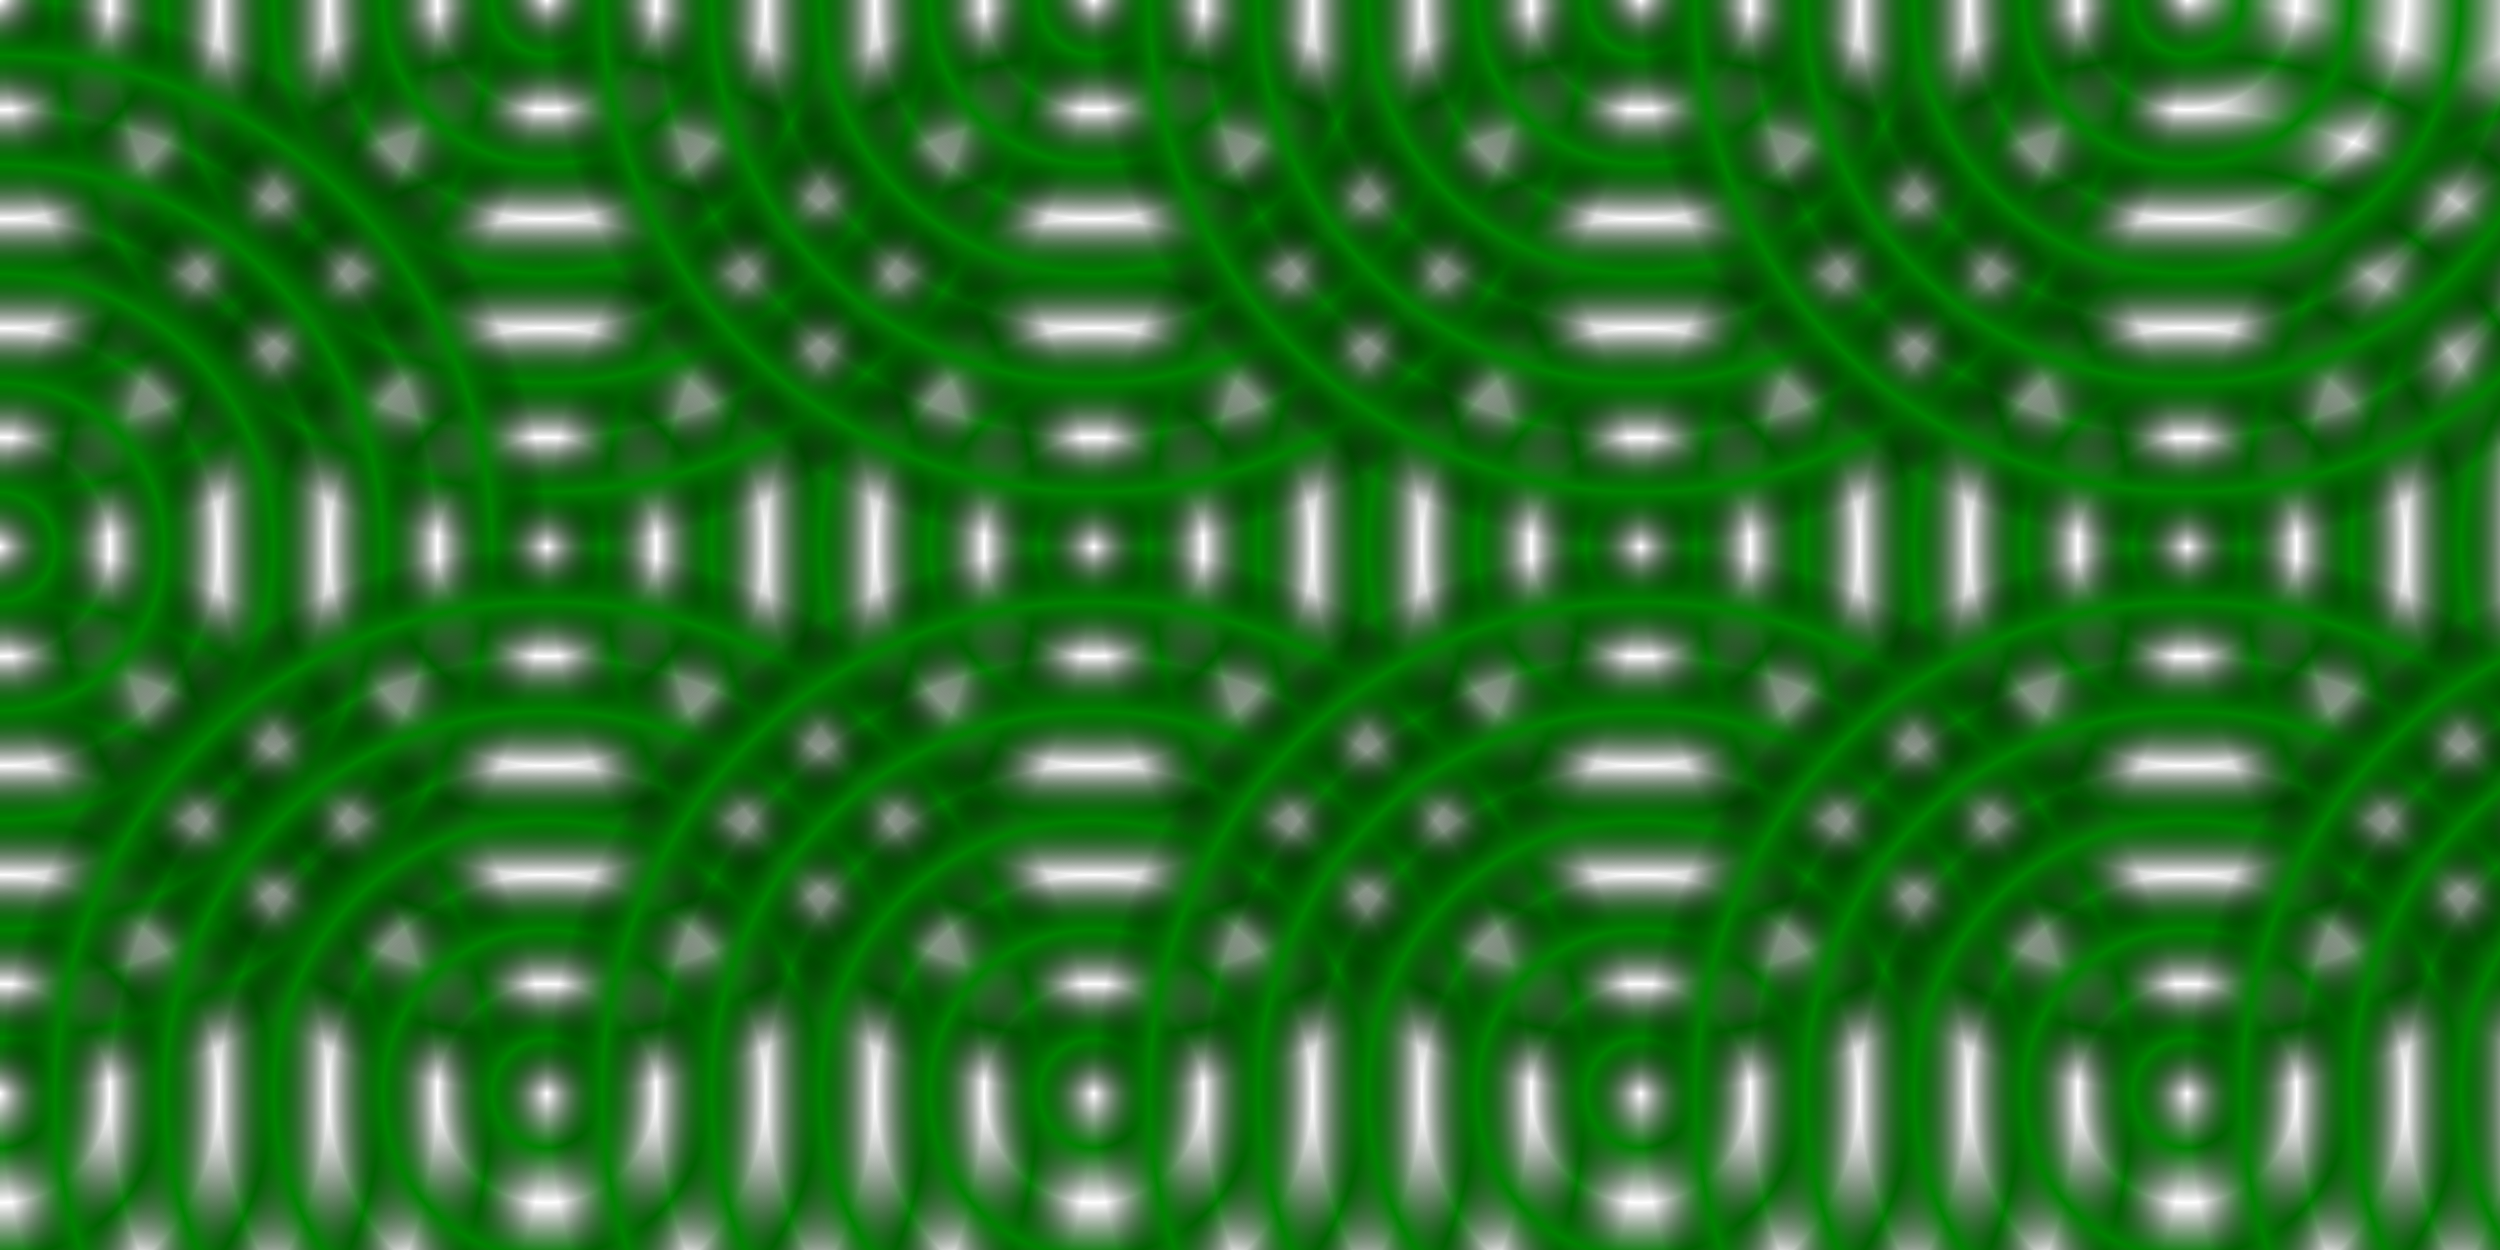 <svg version='1.1' 
 xmlns='http://www.w3.org/2000/svg'
 xmlns:xlink='http://www.w3.org/1999/xlink'
 xmlns:ev='http://www.w3.org/2001/xml-events'
 width='1600'
 height='800'
 viewport='0 0 1600 800'
 baseProfile='full'>
 <style>
 svg {
     fill: orange;
     background-color: orange;
 }
 </style>
<defs>
<radialGradient id='RG' color-interpolation='sRGB' spreadMethod='pad'>
 <stop stop-color='rgba(0,0,0,0)' offset='-20%' >
  <animate attributeName='offset' from='-0.20' to='0.0' dur='3s' repeatCount='indefinite' />
 </stop>
 <stop stop-color='green' offset='-10%' >
  <animate attributeName='offset' from='-0.10' to='0.1' dur='3s' repeatCount='indefinite' />
 </stop>
 <stop stop-color='rgba(0,0,0,0)' offset='0%' >
  <animate attributeName='offset' from='-0.00' to='0.2' dur='3s' repeatCount='indefinite' />
 </stop>
 <stop stop-color='green' offset='10%' id='g-1'>
  <animate attributeName='offset' from='0.1' to='0.3' dur='3s' repeatCount='indefinite' />
 </stop>
 <stop stop-color='rgba(0,0,0,0)' offset='20%' id='o-1'>
  <animate attributeName='offset' from='0.2' to='0.4' dur='3s' repeatCount='indefinite' />
 </stop>
 <stop stop-color='green' offset='30%' id='g-2'>
  <animate attributeName='offset' from='0.3' to='0.5' dur='3s' repeatCount='indefinite' />
 </stop>
 <stop stop-color='rgba(0,0,0,0)' offset='40%' id='o-2'>
  <animate attributeName='offset' from='0.4' to='0.6' dur='3s' repeatCount='indefinite' />
 </stop>
 <stop stop-color='green' offset='50%' id='g-3'>
  <animate attributeName='offset' from='0.5' to='0.7' dur='3s' repeatCount='indefinite' />
 </stop>
 <stop stop-color='rgba(0,0,0,0)' offset='60%' id='o-3'>
  <animate attributeName='offset' from='0.6' to='0.8' dur='3s' repeatCount='indefinite' />
 </stop>
 <stop stop-color='green' offset='70%' id='g-4'>
  <animate attributeName='offset' from='0.7' to='0.9' dur='3s' repeatCount='indefinite' />
 </stop>
 <stop stop-color='rgba(0,0,0,0)' offset='80%' id='o-4'>
  <animate attributeName='offset' from='0.8' to='1.0' dur='3s' repeatCount='indefinite' />
 </stop>
 <stop stop-color='green' offset='90%' id='g-5'>
  <animate attributeName='offset' from='0.9' to='1.1' dur='3s' repeatCount='indefinite' />
 </stop>
 <stop stop-color='rgba(0,0,0,0)' offset='100%' id='o-5'>
  <animate attributeName='offset' from='1.0' to='1.2' dur='3s' repeatCount='indefinite' />
 </stop>
 <stop stop-color='green' offset='110%' id='o-5'>
  <animate attributeName='offset' from='1.1' to='1.3' dur='3s' repeatCount='indefinite' />
 </stop>
 <stop stop-color='rgba(0,0,0,0)' offset='120%' id='o-5'>
  <animate attributeName='offset' from='1.2' to='1.4' dur='3s' repeatCount='indefinite' />
 </stop>
</radialGradient>
</defs>
<rect id='RGRect' x='0' y='0' height='700' width='700' style='fill: url(#RG); stroke: none;' />

<use id='RGRect3' xlink:href='#RGRect' transform='translate(-350,-350)' />
<use id='RGRect2' xlink:href='#RGRect' transform='translate(350,0)' />

<use id='RGRect3' xlink:href='#RGRect' transform='translate(-350,350)' />
<use id='RGRect2' xlink:href='#RGRect' transform='translate(0,-350)' />
<use id='RGRect3' xlink:href='#RGRect' transform='translate(700,0)' />
<use id='RGRect3' xlink:href='#RGRect' transform='translate(-350,0)' />
<use id='RGRect3' xlink:href='#RGRect' transform='translate(1050,0)' />
<use id='RGRect3' xlink:href='#RGRect' transform='translate(1400,0)' />
<use id='RGRect3' xlink:href='#RGRect' transform='translate(0,350)' />
<use id='RGRect3' xlink:href='#RGRect' transform='translate(350,350)' />
<use id='RGRect3' xlink:href='#RGRect' transform='translate(700,350)' />
<use id='RGRect3' xlink:href='#RGRect' transform='translate(1050,350)' />
<use id='RGRect3' xlink:href='#RGRect' transform='translate(350,-350)' />
<use id='RGRect3' xlink:href='#RGRect' transform='translate(700,-350)' />
<use id='RGRect3' xlink:href='#RGRect' transform='translate(1050,-350)' />
<use id='RGRect3' xlink:href='#RGRect' transform='translate(1400,350)' />
</svg>